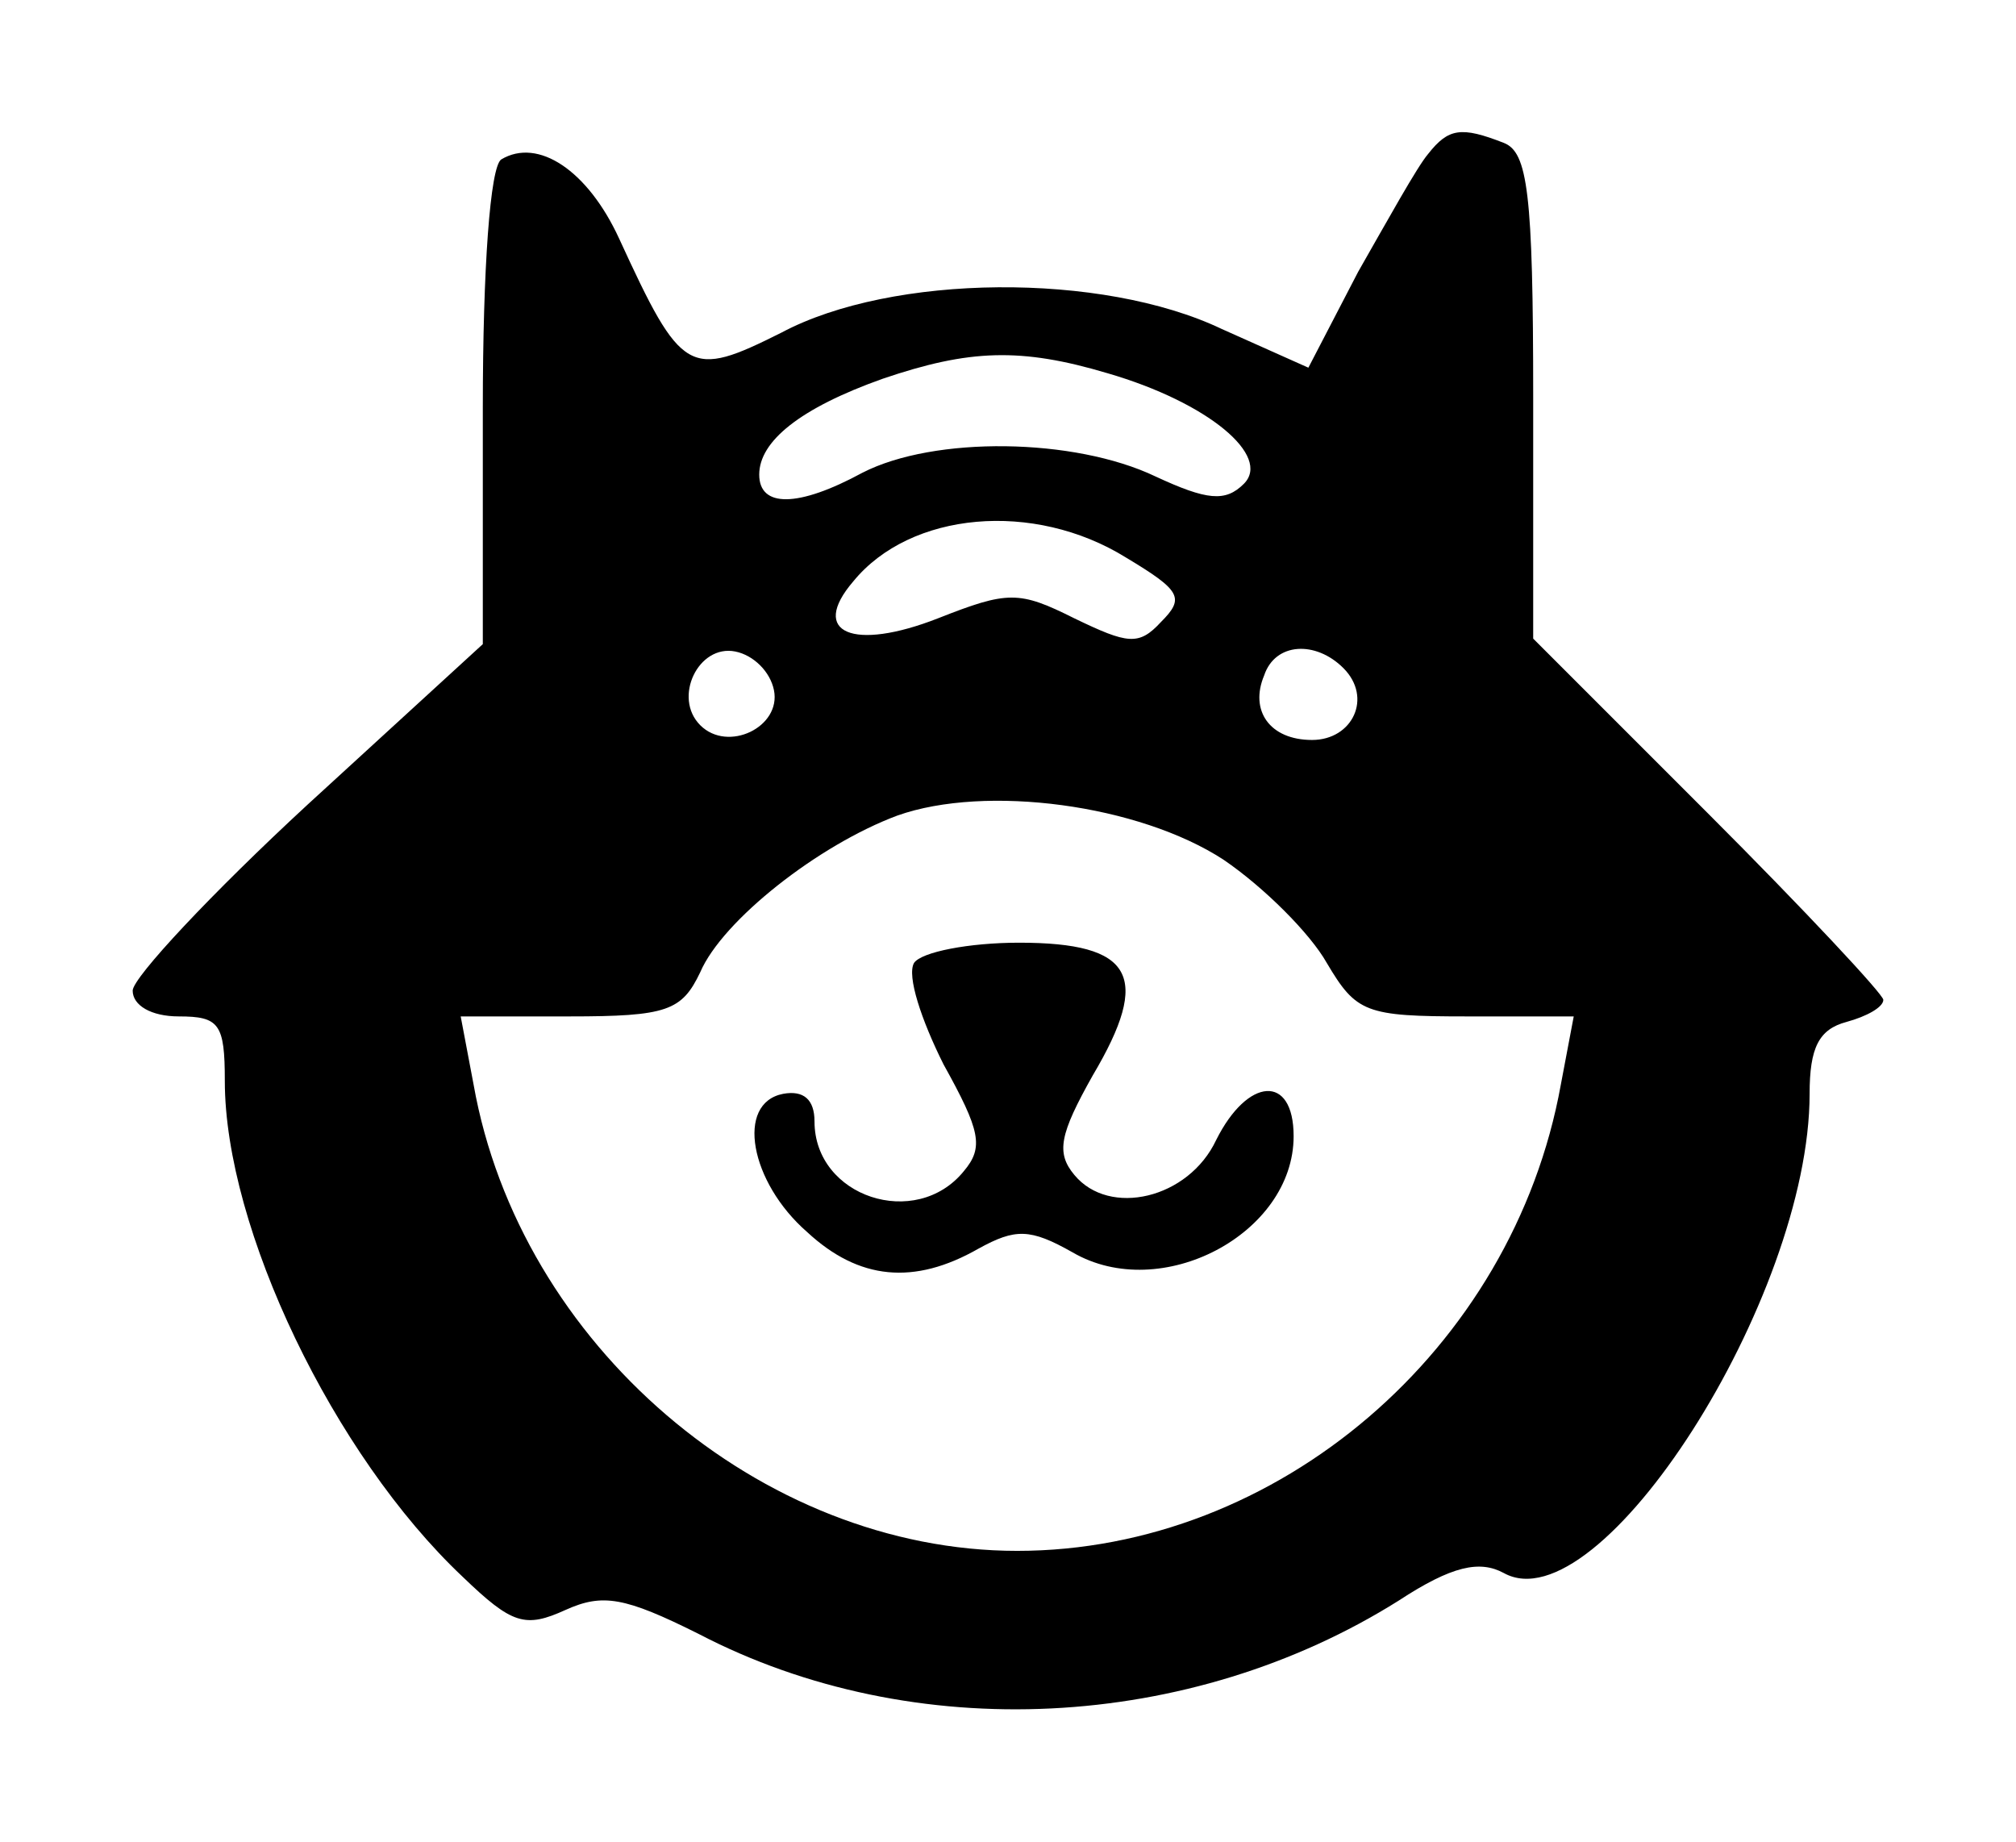 <?xml version="1.0" standalone="no"?>
<!DOCTYPE svg PUBLIC "-//W3C//DTD SVG 20010904//EN"
 "http://www.w3.org/TR/2001/REC-SVG-20010904/DTD/svg10.dtd">
<svg version="1.0" xmlns="http://www.w3.org/2000/svg"
 width="109.4pt" height="99.951pt" viewBox="0 0 109.4 99.951"
 preserveAspectRatio="xMidYMid meet">
<g transform="translate(6.2,93.151) scale(0.1,-0.1)"
fill="#000000" stroke="none">
<path d="M713 848 c-6 -7 -22 -36 -38 -64 l-27 -52 -47 21 c-65 31 -179 30
-239 -2 -50 -25 -54 -23 -88 51 -17 37 -44 55 -64 43 -6 -4 -10 -59 -10 -135
l0 -128 -95 -87 c-52 -48 -95 -94 -95 -101 0 -8 10 -14 25 -14 22 0 25 -4 25
-35 0 -80 59 -203 129 -269 27 -26 34 -28 56 -18 20 9 32 7 72 -13 117 -61
267 -53 380 18 29 19 44 22 57 15 52 -29 166 149 166 260 0 25 5 35 20 39 11
3 20 8 20 12 0 3 -43 49 -95 101 l-95 95 0 131 c0 111 -3 133 -16 138 -23 9
-30 8 -41 -6z m-174 -119 c55 -16 89 -45 74 -60 -10 -10 -20 -9 -48 4 -44 21
-120 22 -159 2 -35 -19 -56 -19 -56 -1 0 18 22 36 67 52 47 16 75 17 122 3z
m10 -100 c30 -18 32 -22 19 -35 -12 -13 -18 -12 -47 2 -30 15 -36 15 -74 0
-46 -18 -70 -8 -46 20 31 38 98 44 148 13z m-191 -72 c4 -20 -25 -34 -40 -19
-15 15 -1 44 19 40 10 -2 19 -11 21 -21z m309 12 c16 -16 5 -39 -17 -39 -23 0
-34 16 -26 35 6 18 28 19 43 4z m-65 -104 c22 -15 47 -40 56 -56 16 -27 21
-29 76 -29 l58 0 -7 -37 c-26 -144 -154 -253 -295 -253 -139 0 -270 112 -295
253 l-7 37 59 0 c53 0 61 3 71 24 12 28 64 69 107 85 48 17 131 6 177 -24z"/>
<path d="M434 409 c-4 -7 4 -31 16 -55 20 -36 22 -45 11 -58 -26 -32 -81 -14
-81 27 0 12 -6 17 -17 15 -26 -5 -18 -48 13 -75 28 -26 58 -29 93 -9 20 11 28
11 51 -2 48 -28 120 10 120 63 0 34 -25 32 -42 -2 -15 -32 -58 -42 -77 -19
-10 12 -8 22 10 54 32 54 22 72 -40 72 -27 0 -53 -5 -57 -11z"/>
</g>
</svg>
